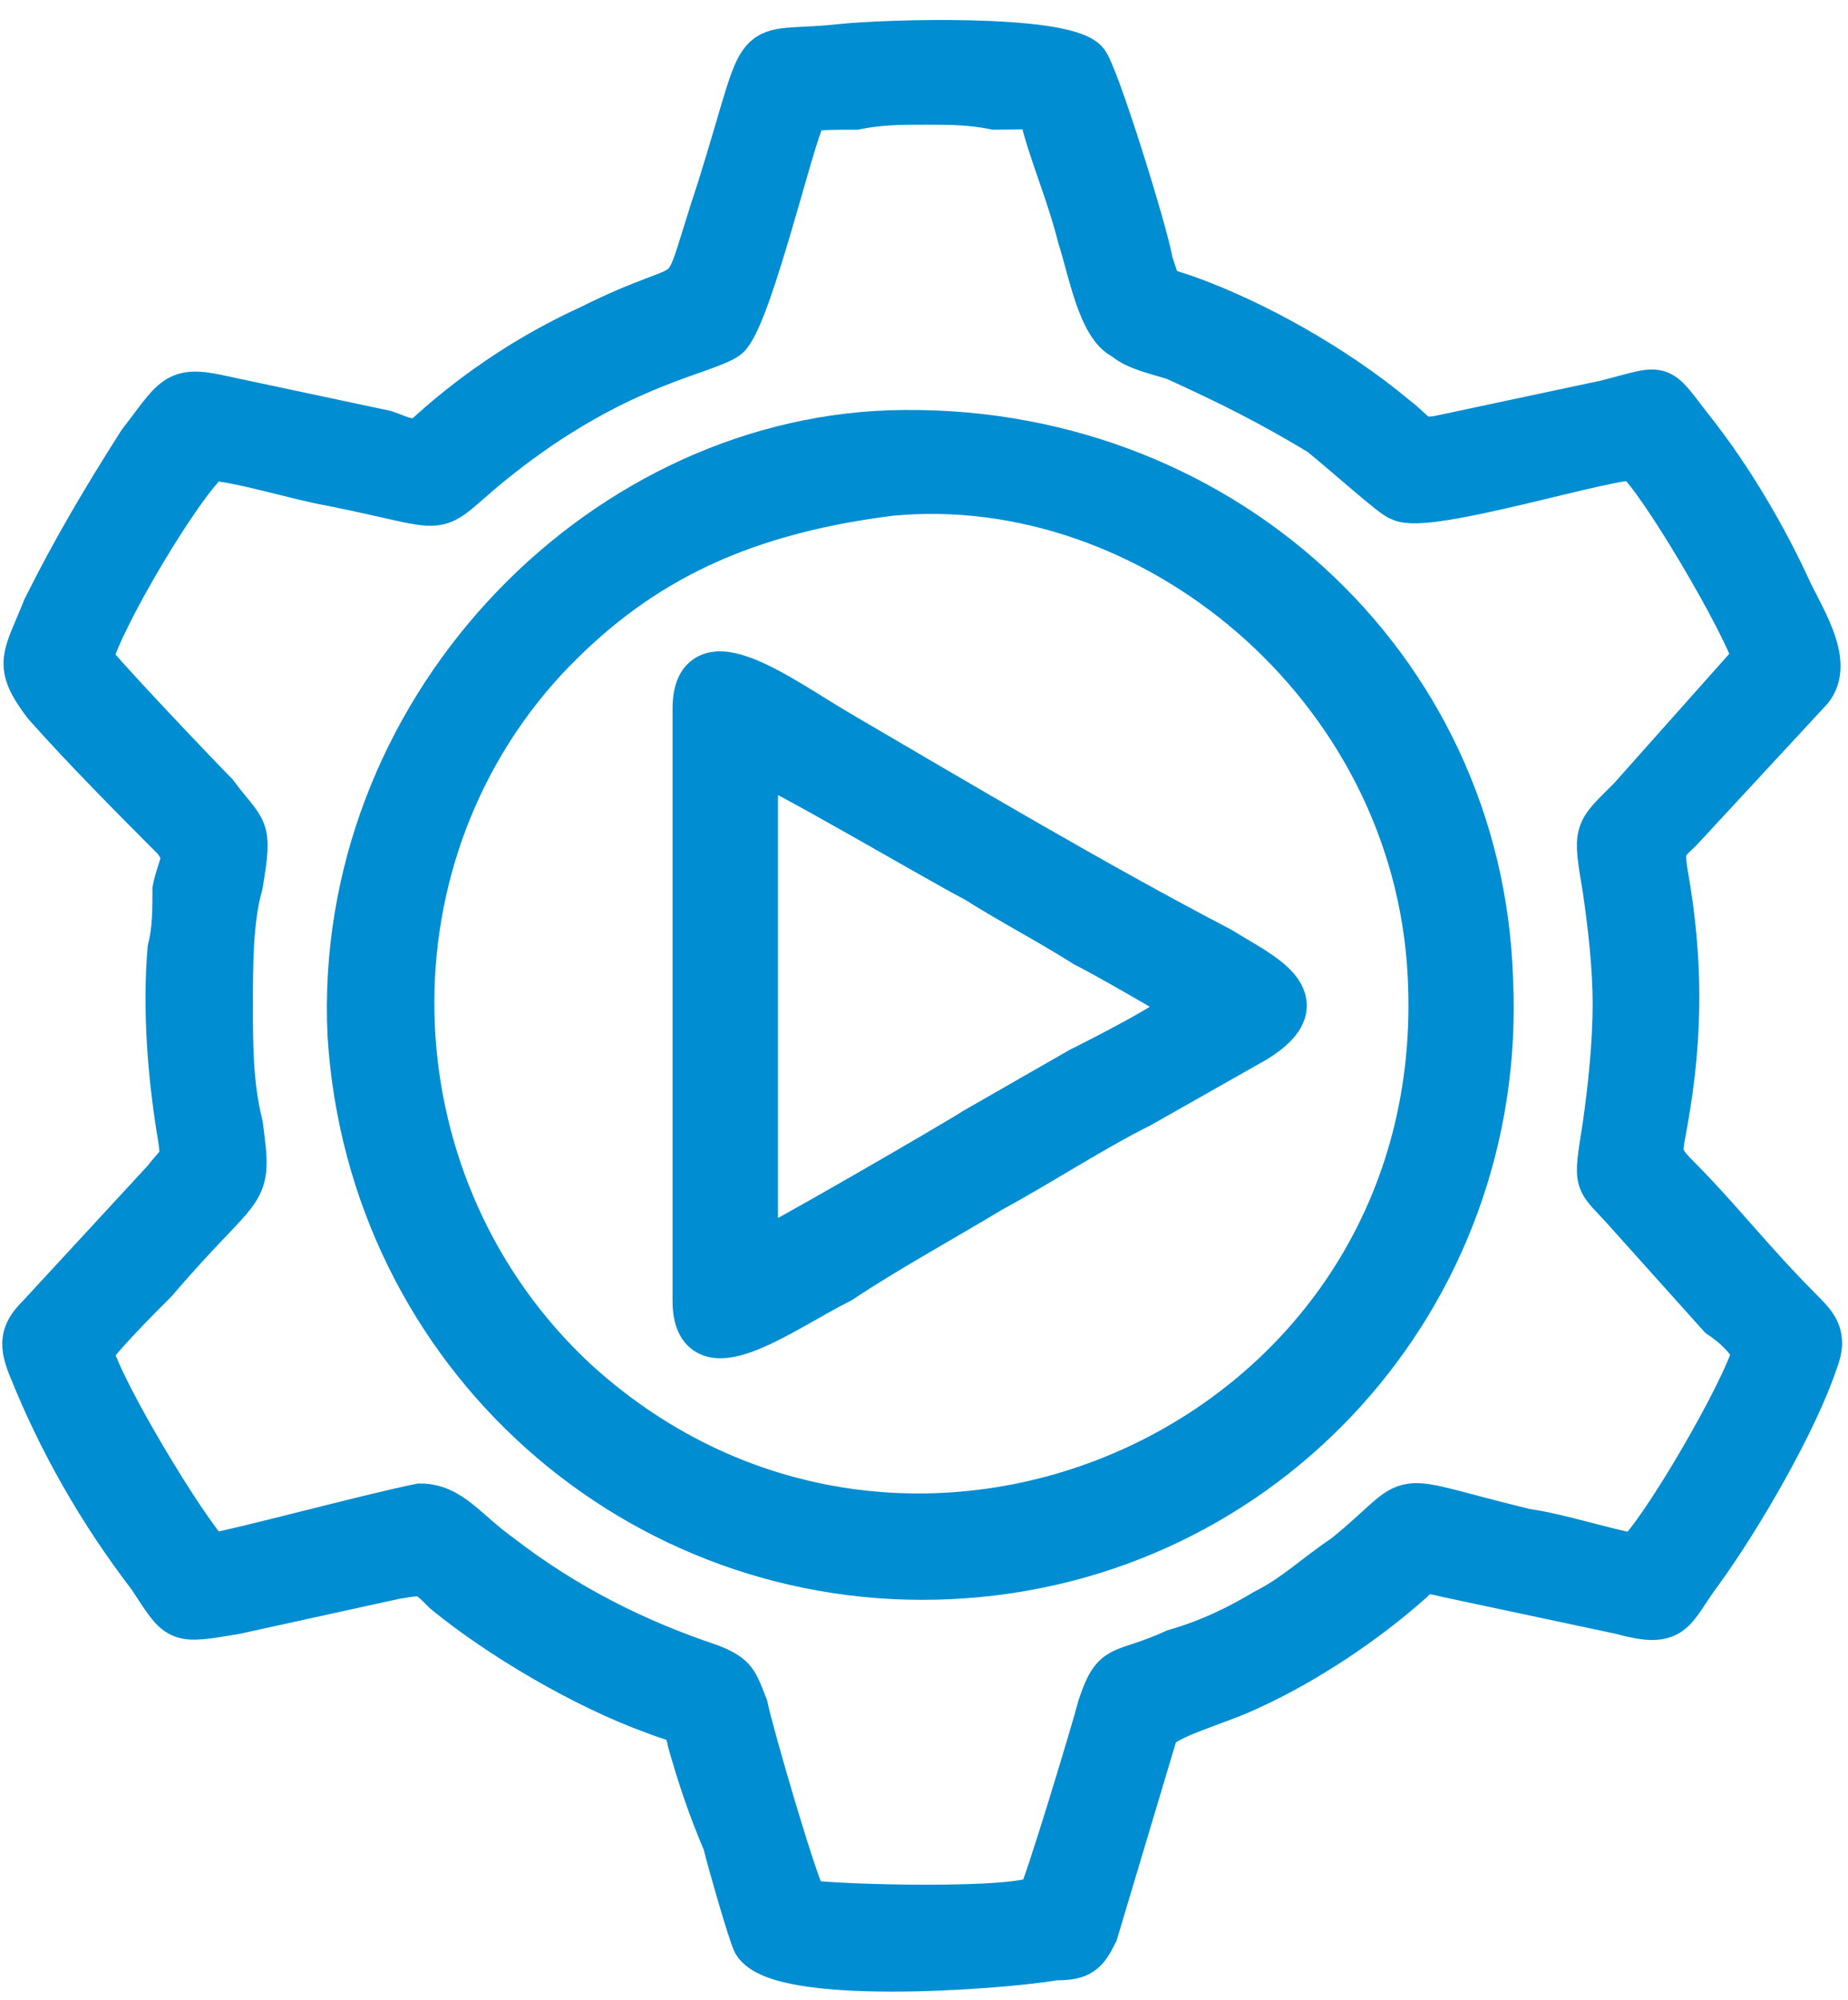 <svg width="61" height="66" viewBox="0 0 61 66" fill="none" xmlns="http://www.w3.org/2000/svg">
<path fill-rule="evenodd" clip-rule="evenodd" d="M6.939 15.117C7.764 15.117 9.91 15.779 10.9 15.944C15.852 16.937 13.541 17.103 17.503 14.289C20.804 11.972 23.115 11.641 23.94 11.145C24.6 10.814 25.921 5.352 26.416 4.028C26.581 3.531 26.746 3.531 28.232 3.531C29.057 3.366 29.717 3.366 30.542 3.366C31.368 3.366 32.028 3.366 32.853 3.531C34.174 3.531 34.339 3.366 34.504 4.193C34.834 5.352 35.329 6.51 35.659 7.834C35.989 8.828 36.319 10.814 37.145 11.145C37.475 11.476 38.3 11.641 38.795 11.807C40.611 12.634 41.932 13.296 43.582 14.289C44.407 14.951 46.058 16.441 46.223 16.441C47.048 16.937 53.321 14.951 53.981 15.117C54.806 15.779 57.612 20.578 57.942 21.737L53.816 26.371C52.66 27.53 52.66 27.364 52.991 29.35C53.156 30.509 53.321 31.833 53.321 33.157C53.321 34.481 53.156 35.97 52.991 37.129C52.66 39.28 52.66 38.784 53.816 40.108L56.787 43.418C57.282 43.749 57.612 44.08 57.942 44.577C57.612 45.901 54.806 50.7 53.981 51.362C52.991 51.197 51.505 50.7 50.35 50.535C45.563 49.376 47.048 49.211 44.407 51.362C43.417 52.024 42.757 52.686 41.767 53.183C40.941 53.679 39.951 54.176 38.795 54.507C36.98 55.334 36.815 54.838 36.319 56.327C36.154 56.989 34.504 62.451 34.339 62.617C33.678 63.113 27.571 62.948 26.581 62.782C26.251 62.286 24.765 57.155 24.6 56.327C24.27 55.5 24.27 55.334 23.445 55.003C20.969 54.176 18.658 53.017 16.512 51.362C15.357 50.535 14.862 49.707 13.871 49.707C12.221 50.038 7.929 51.197 6.939 51.362C6.113 50.535 3.307 45.901 2.977 44.577C3.472 43.915 4.463 42.922 5.123 42.26C8.094 38.784 8.259 39.611 7.929 37.129C7.599 35.805 7.599 34.481 7.599 33.157C7.599 31.833 7.599 30.343 7.929 29.185C8.259 27.199 8.094 27.53 7.104 26.206C6.609 25.709 2.977 21.902 2.977 21.737C3.307 20.413 5.948 15.944 6.939 15.117ZM27.736 1.545C24.6 1.876 25.425 0.883 23.775 6.179C22.289 10.648 23.445 8.828 19.483 10.814C17.668 11.641 15.852 12.8 14.201 14.289C13.706 14.786 13.211 14.455 12.716 14.289L7.269 13.131C5.783 12.8 5.783 13.131 4.628 14.62C3.472 16.441 2.482 18.096 1.492 20.082C0.832 21.737 0.501 21.902 1.492 23.226C2.812 24.716 4.463 26.371 5.783 27.695C6.279 28.357 5.948 28.523 5.783 29.35C5.783 30.012 5.783 30.674 5.618 31.336C5.453 33.322 5.618 35.474 5.948 37.46C6.113 38.453 5.948 38.287 5.453 38.949L1.327 43.418C0.832 43.915 0.666 44.246 0.997 45.073C1.987 47.556 3.307 49.873 4.958 52.024C5.948 53.514 5.783 53.514 7.764 53.183L13.046 52.024C14.036 51.859 14.036 51.859 14.697 52.521C16.512 54.01 19.318 55.665 21.629 56.493C22.454 56.824 22.619 56.658 22.785 57.486C23.115 58.645 23.445 59.638 23.94 60.796C24.105 61.458 24.765 63.775 24.93 64.106C25.756 65.43 32.853 64.934 34.834 64.603C35.659 64.603 35.824 64.437 36.154 63.775L38.135 57.155C38.3 56.658 40.281 56.162 41.271 55.665C43.087 54.838 45.068 53.514 46.553 52.19C47.048 51.693 47.214 51.859 48.039 52.024L53.486 53.183C55.301 53.679 55.136 53.183 56.127 51.859C57.447 50.038 59.263 46.894 59.923 44.908C60.253 44.08 59.923 43.749 59.428 43.252C57.777 41.597 56.787 40.273 55.301 38.784C54.641 38.122 54.806 37.956 54.971 36.963C55.467 34.15 55.467 31.667 54.971 28.854C54.806 27.861 54.971 27.861 55.467 27.364L59.758 22.73C60.418 21.902 59.593 20.578 59.098 19.585C58.273 17.765 57.117 15.779 55.797 14.124C54.641 12.634 54.971 12.8 52.991 13.296L47.544 14.455C46.718 14.62 46.718 14.289 46.058 13.793C44.077 12.138 41.436 10.648 39.126 9.821C38.135 9.49 38.3 9.655 37.97 8.662C37.805 7.669 36.154 2.373 35.824 2.042C34.999 1.214 29.222 1.38 27.736 1.545Z" fill="#008DD2" stroke="#008DD2" stroke-width="1.5"/>
<path fill-rule="evenodd" clip-rule="evenodd" d="M29.387 16.275C37.97 15.447 46.718 22.564 47.214 32.163C48.039 47.555 30.047 55.665 18.988 45.569C12.221 39.28 11.726 28.522 17.998 21.736C20.804 18.757 24.105 16.937 29.387 16.275ZM11.56 34.149C12.221 44.742 21.134 52.52 31.368 52.024C41.767 51.527 49.689 42.756 49.194 32.329C48.864 21.902 40.116 13.957 29.387 14.289C19.648 14.62 11.065 23.557 11.56 34.149Z" fill="#008DD2" stroke="#008DD2" stroke-width="1.5"/>
<path fill-rule="evenodd" clip-rule="evenodd" d="M24.93 25.047C25.59 25.213 31.203 28.523 32.193 29.02C33.513 29.847 34.504 30.344 35.824 31.171C36.484 31.502 38.795 32.826 39.291 33.157C38.96 33.654 36.319 34.978 35.659 35.309C34.504 35.971 33.348 36.633 32.193 37.295C31.698 37.626 25.425 41.267 24.93 41.432V25.047ZM22.95 23.392V42.922C22.95 45.404 25.756 43.253 27.736 42.26C29.222 41.267 31.038 40.274 32.688 39.281C34.504 38.288 35.989 37.295 37.64 36.467L41.436 34.316C43.582 32.992 41.601 32.164 40.281 31.337C36.154 29.185 31.698 26.537 27.736 24.22C25.756 23.061 22.95 20.91 22.95 23.392Z" fill="#008DD2" stroke="#008DD2" stroke-width="1.5"/>
</svg>
